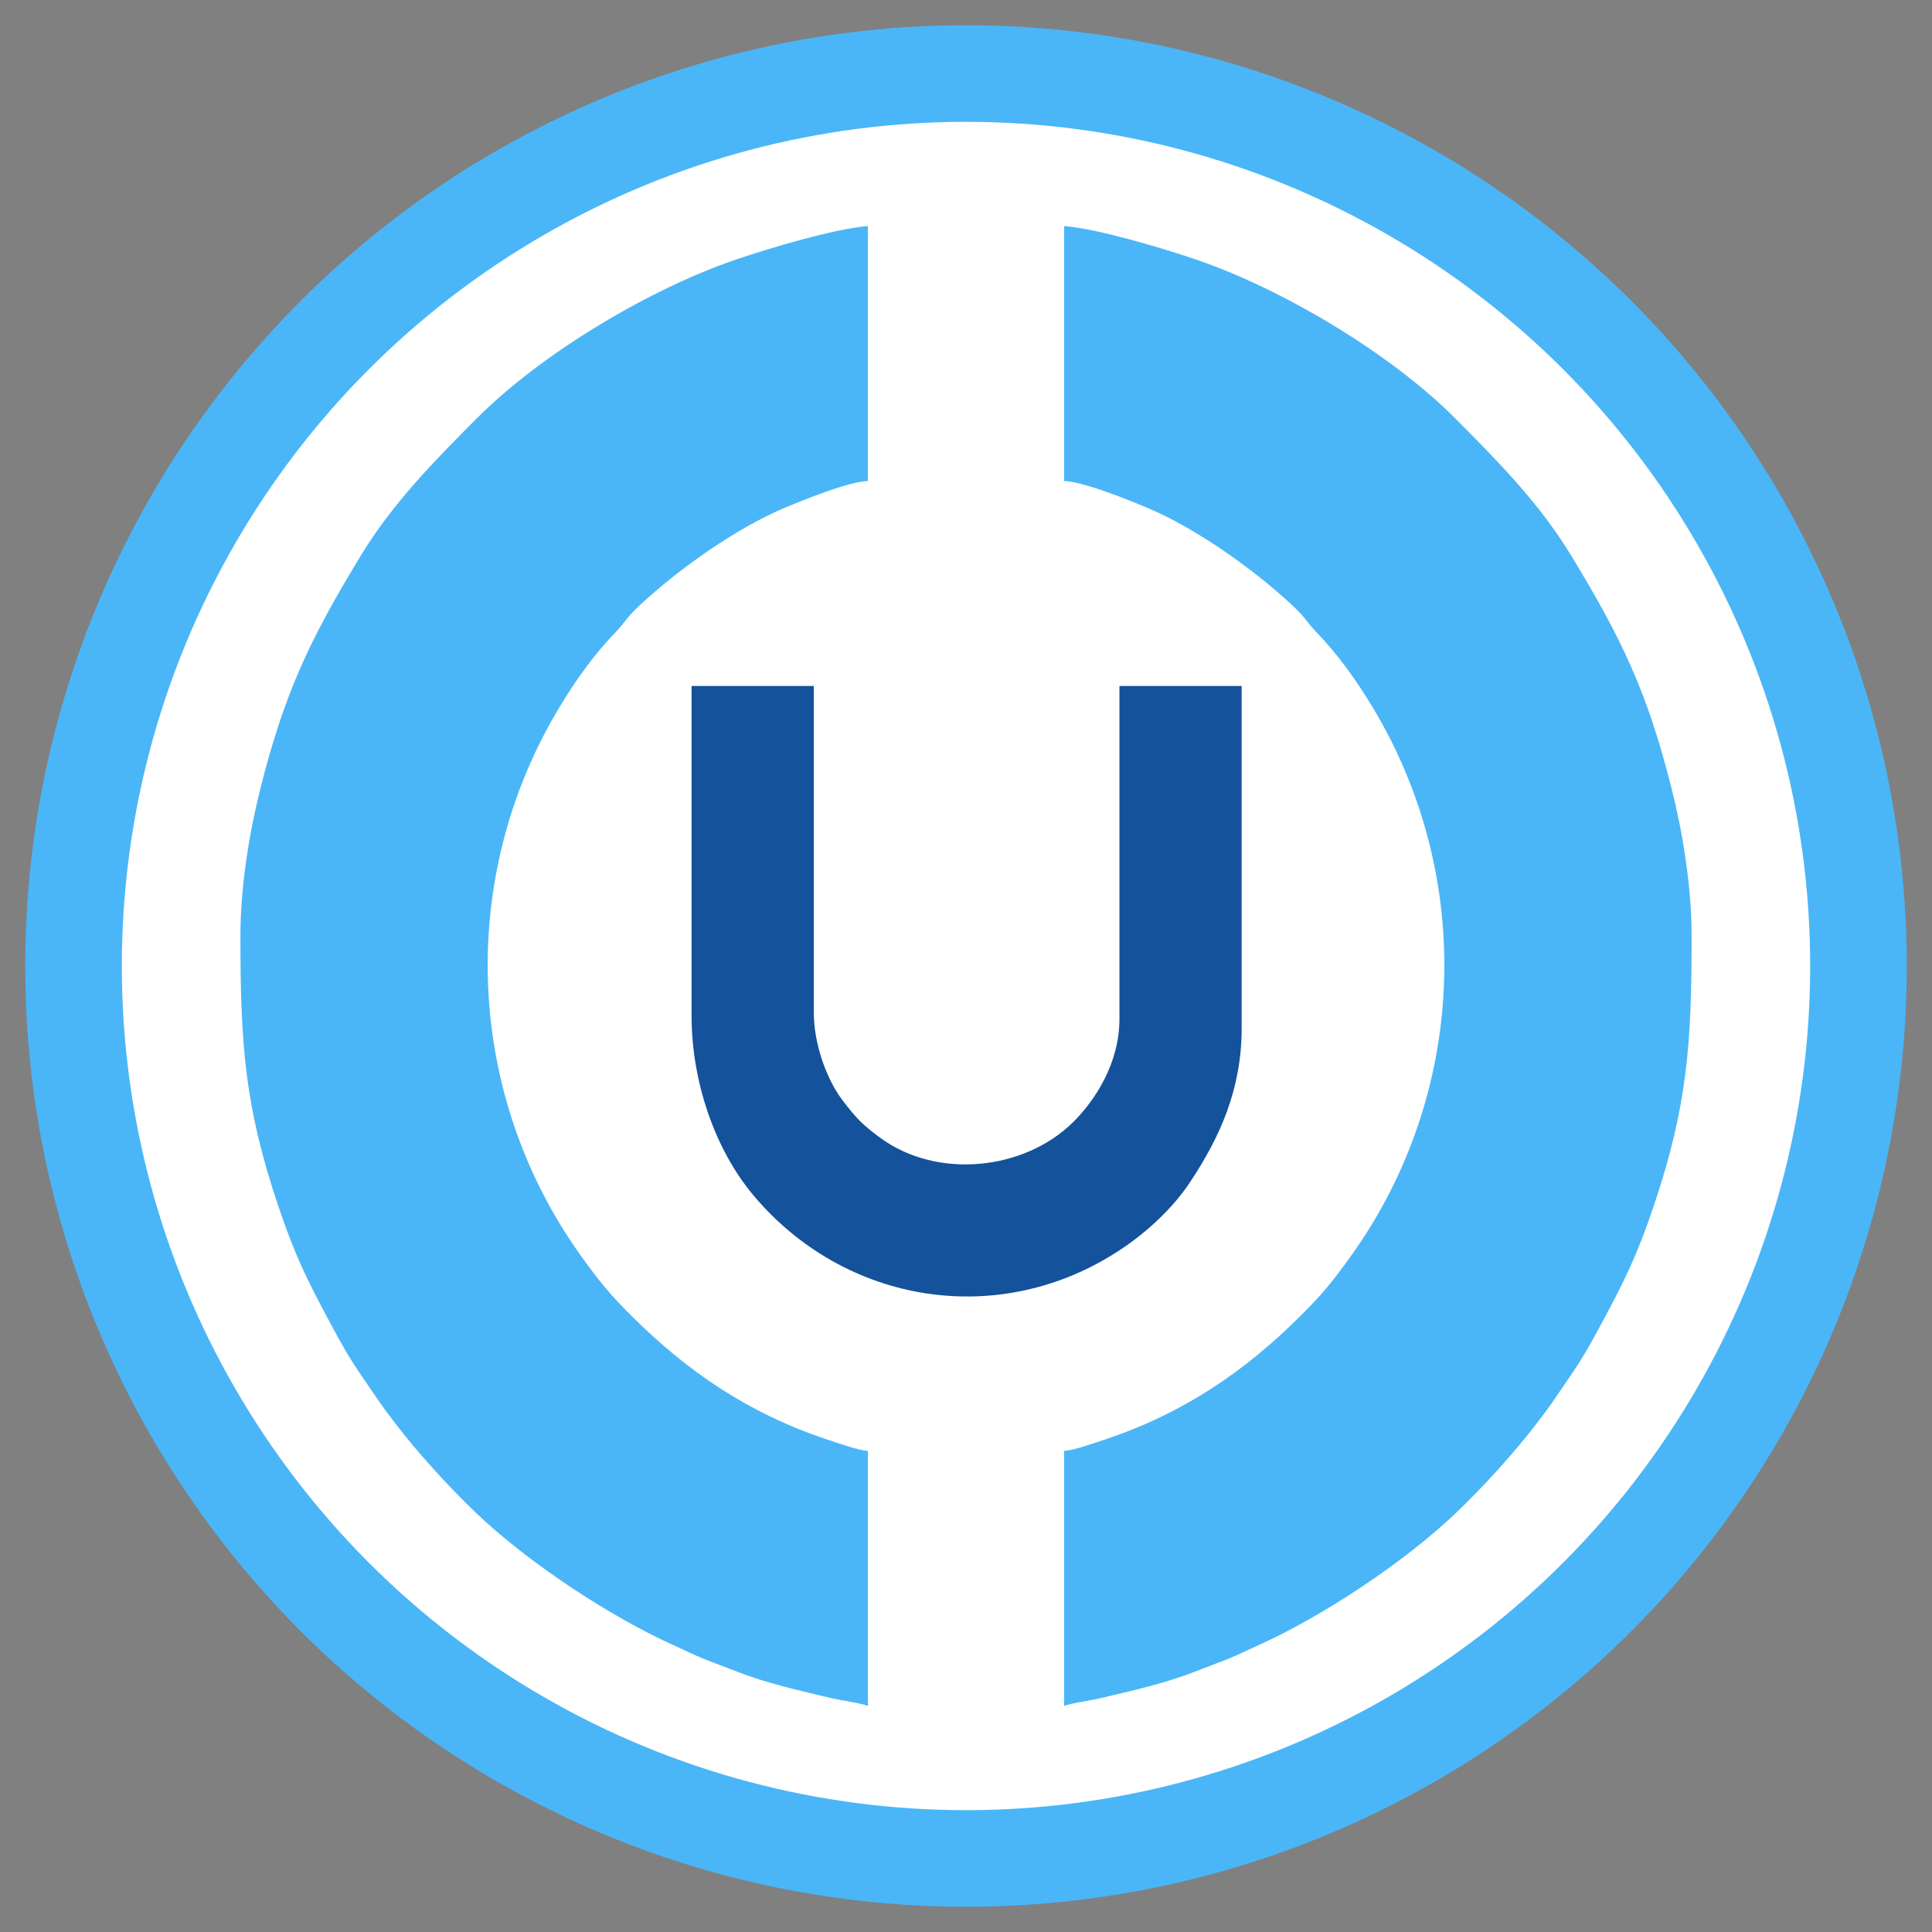 <?xml version="1.0" encoding="UTF-8"?>
<!DOCTYPE svg PUBLIC "-//W3C//DTD SVG 1.1//EN" "http://www.w3.org/Graphics/SVG/1.1/DTD/svg11.dtd">
<!-- Creator: CorelDRAW 2017 -->
<svg xmlns="http://www.w3.org/2000/svg" xml:space="preserve" width="500px" height="500px" version="1.1" style="shape-rendering:geometricPrecision; text-rendering:geometricPrecision; image-rendering:optimizeQuality; fill-rule:evenodd; clip-rule:evenodd"
viewBox="0 0 500 500"
 xmlns:xlink="http://www.w3.org/1999/xlink">
 <rect x="0" y="0" width="500" height="500" fill="#808080" stroke="none"/>
 <defs>
  <style type="text/css">
   <![CDATA[
    .str0 {stroke:#4AB6F7;stroke-width:25;stroke-miterlimit:22.926}
    .fil2 {fill:#14529B}
    .fil1 {fill:#4AB6F7}
    .fil0 {fill:white}
   ]]>
  </style>
 </defs>
 <g id="Слой_x0020_1">
  <g id="_2453005696640">
   <circle class="fil0 str0" cx="250" cy="250" r="230.97"/>
   <g>
    <path class="fil1" d="M62.22 242.24c0,27.62 1.03,43.87 9.77,69.8 4.29,12.7 7.32,18.9 13.3,30.04 5.5,10.25 6.11,10.78 12.38,19.98 1.58,2.31 3.05,4.25 4.65,6.34 5.9,7.71 13.66,16.2 20.54,22.82 13.46,12.95 35,27.22 51.92,34.77 2.61,1.16 4.54,2.2 7.59,3.41 2.8,1.12 5.3,2 7.95,3.05 8.19,3.25 16.86,5.13 25.23,7.12 2.02,0.48 7.67,1.27 9.06,1.94l0 -66c-2.75,-0.22 -7.84,-2.07 -10.6,-2.98 -20,-6.65 -36.03,-17.44 -50.7,-32.11 -5.48,-5.48 -8.03,-8.57 -12.73,-15.09 -30.24,-41.92 -32.51,-97.97 -5.83,-142.25 4.27,-7.1 9.04,-13.78 14.69,-19.6 2.31,-2.38 2.44,-3.44 6.45,-7.14 10.09,-9.32 24.75,-19.75 37.63,-25.11 4.38,-1.82 16.18,-6.63 21.09,-6.74l0 -65.99c-8.88,0.73 -25.52,5.74 -34.06,8.64 -22,7.48 -50.06,24.01 -67.03,41.01 -10.91,10.92 -21.86,22.05 -29.98,35.37 -13.31,21.87 -19.89,35.67 -26.15,60.54 -2.71,10.78 -5.17,24.84 -5.17,38.18z"/>
    <path class="fil2" d="M178.98 262.95c0,16.77 5.92,34.4 16.04,46.44 23.67,28.15 63.72,34.75 95,13.99 6.92,-4.6 13.49,-10.68 18.04,-17.55 7.61,-11.48 13.28,-23.9 13.28,-39.71l0 -88.58 -31.63 0 0 86.2c0,11.32 -6.19,20.96 -12.04,26.72 -12.69,12.48 -35.05,14.74 -49.67,4.14 -4.73,-3.43 -6.48,-5.28 -9.94,-9.83 -4.29,-5.64 -7.44,-14.84 -7.44,-22.61l0 -84.62 -31.64 0 0 85.41z"/>
    <path class="fil1" d="M437.79 242.24c0,27.62 -1.04,43.87 -9.78,69.8 -4.29,12.7 -7.32,18.9 -13.3,30.04 -5.5,10.25 -6.11,10.78 -12.38,19.98 -1.57,2.31 -3.05,4.25 -4.65,6.34 -5.9,7.71 -13.66,16.2 -20.54,22.82 -13.46,12.95 -34.99,27.22 -51.92,34.77 -2.61,1.16 -4.54,2.2 -7.59,3.41 -2.8,1.12 -5.29,2 -7.95,3.05 -8.19,3.25 -16.86,5.13 -25.23,7.12 -2.02,0.48 -7.67,1.27 -9.06,1.94l0 -66c2.75,-0.22 7.84,-2.07 10.6,-2.98 20,-6.65 36.03,-17.44 50.7,-32.11 5.49,-5.48 8.03,-8.57 12.73,-15.09 30.24,-41.92 32.51,-97.97 5.84,-142.25 -4.28,-7.1 -9.05,-13.78 -14.7,-19.6 -2.31,-2.38 -2.44,-3.44 -6.45,-7.14 -10.09,-9.32 -24.75,-19.75 -37.63,-25.11 -4.38,-1.82 -16.18,-6.63 -21.09,-6.74l0 -65.99c8.88,0.73 25.52,5.74 34.06,8.64 22,7.48 50.06,24.01 67.03,41.01 10.91,10.92 21.87,22.05 29.98,35.37 13.31,21.87 19.89,35.67 26.15,60.54 2.71,10.78 5.18,24.84 5.18,38.18z"/>
   </g>
  </g>
 </g>
</svg>
